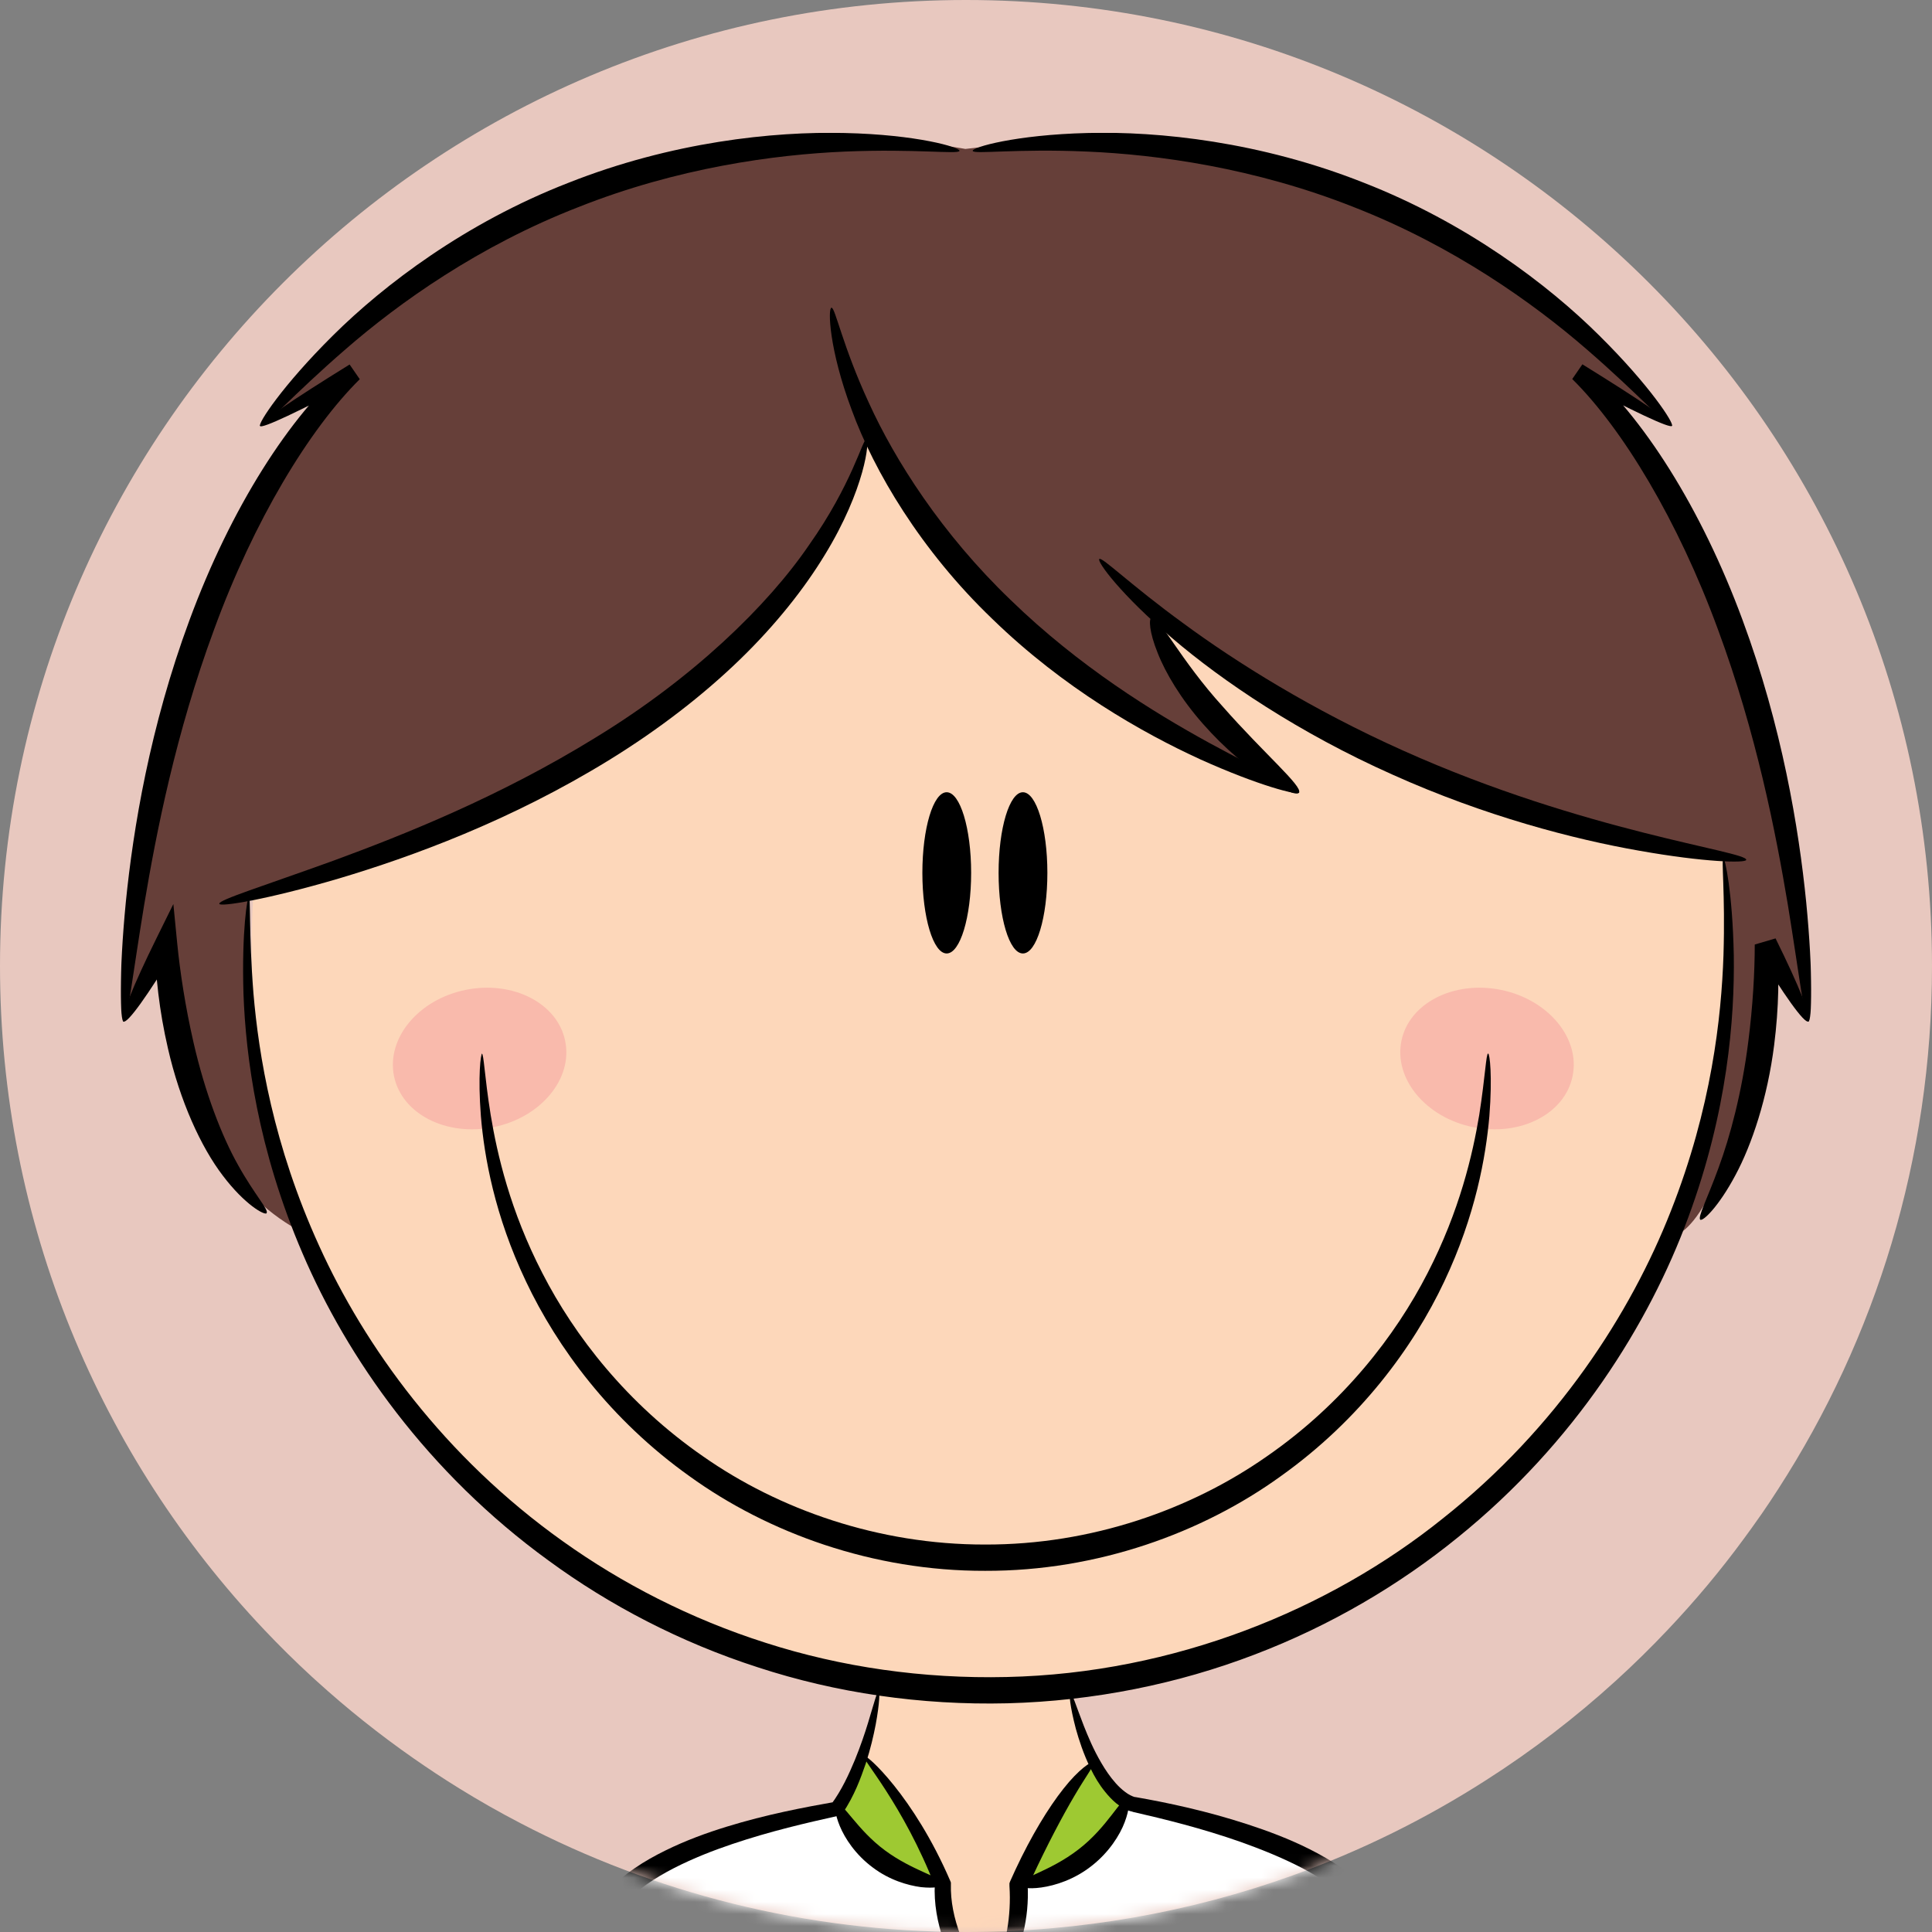 <svg width="160" height="160" viewBox="0 0 160 160" fill="none" xmlns="http://www.w3.org/2000/svg">
<rect x="0" y="0" width="160" height="160" fill="#808080" stroke="none"/>
<g clip-path="url(#clip0_461_9627)">
<path d="M160 80C160 95.961 155.321 110.833 147.262 123.318C146.814 124.016 146.354 124.709 145.882 125.391C145.834 125.464 145.781 125.536 145.729 125.605C145.297 126.226 144.858 126.839 144.406 127.448C142.47 130.09 140.364 132.599 138.109 134.979C136.73 136.439 135.29 137.851 133.805 139.202C130.477 142.232 126.892 144.983 123.084 147.415C118.09 150.618 112.725 153.276 107.054 155.313C98.607 158.346 89.495 160 80.004 160C66.697 160 54.144 156.749 43.104 150.989C41.369 150.089 39.675 149.125 38.022 148.101C36.735 147.306 35.468 146.471 34.234 145.608C31.418 143.643 28.736 141.502 26.199 139.198C26.066 139.081 25.937 138.96 25.803 138.839C24.46 137.601 23.153 136.314 21.891 134.979C8.321 120.651 0 101.298 0 80C0 35.819 35.815 0 80 0C124.185 0 160 35.819 160 80Z" fill="#E8C8BF"/>
<g clip-path="url(#clip1_461_9627)">
<mask id="mask0_461_9627" style="mask-type:alpha" maskUnits="userSpaceOnUse" x="0" y="0" width="160" height="160">
<path d="M160 80C160 95.961 155.321 110.833 147.262 123.318C146.814 124.016 146.354 124.709 145.882 125.391C145.834 125.464 145.781 125.536 145.729 125.605C145.297 126.226 144.858 126.839 144.406 127.448C142.47 130.09 140.364 132.599 138.109 134.979C136.73 136.439 135.29 137.851 133.805 139.202C130.477 142.232 126.892 144.983 123.084 147.415C118.09 150.618 112.725 153.276 107.054 155.313C98.607 158.346 89.495 160 80.004 160C66.697 160 54.144 156.749 43.104 150.989C41.369 150.089 39.675 149.125 38.022 148.101C36.735 147.306 35.468 146.471 34.234 145.608C31.418 143.643 28.736 141.502 26.199 139.198C26.066 139.081 25.937 138.96 25.803 138.839C24.46 137.601 23.153 136.314 21.891 134.979C8.321 120.651 0 101.298 0 80C0 35.819 35.815 0 80 0C124.185 0 160 35.819 160 80Z" fill="#E8C8BF"/>
</mask>
<g mask="url(#mask0_461_9627)">
<path d="M82.007 139.798C115.793 139.798 143.182 112.346 143.182 78.483C143.182 44.62 115.793 17.168 82.007 17.168C48.221 17.168 20.832 44.62 20.832 78.483C20.832 112.346 48.221 139.798 82.007 139.798Z" fill="#FDD7BA"/>
<path d="M46.805 86.203C47.456 89.338 44.792 92.545 40.883 93.343C36.959 94.141 33.267 92.255 32.63 89.12C31.993 85.985 34.642 82.778 38.552 81.98C42.461 81.182 46.168 83.068 46.805 86.203Z" fill="#F9BAAC"/>
<path d="M116.059 86.203C115.422 89.338 118.072 92.545 121.981 93.343C125.905 94.141 129.598 92.255 130.235 89.12C130.886 85.985 128.222 82.778 124.313 81.98C120.403 81.182 116.696 83.068 116.059 86.203Z" fill="#F9BAAC"/>
<path d="M79.948 12.335C79.948 12.335 43.388 5.195 22.393 34.336L27.823 31.549C27.823 31.549 17.571 45.583 14.675 56.714C11.78 67.845 9.854 81.138 10.447 83.808L13.951 78.25C13.951 78.25 12.981 95.912 25.289 102.196C25.289 102.196 19.28 89.599 20.597 74.245C20.597 74.245 42.186 69.412 51.597 60.705C51.597 60.705 66.193 53.565 72.115 35.917C72.115 35.917 81.28 55.988 105.533 64.463C105.533 64.463 96.845 56.844 95.397 50.198C95.397 50.198 110.658 65.987 142.73 71.096C142.73 71.096 143.903 92.646 138.603 102.326C138.603 102.326 143.193 102.21 146.929 79.106L149.579 83.823C149.579 83.823 147.769 50.328 131.957 31.694L137.865 34.597C137.865 34.597 120.258 7.488 79.948 12.335Z" fill="#663F39"/>
<path d="M72.784 139.493L71.582 145.051C71.582 145.051 72.132 146.865 73.754 147.649L77.852 155.573C77.852 155.573 78.938 163.308 81.645 164.89C81.645 164.89 84.903 161.015 84.353 155.631C84.353 155.631 88.103 146.982 90.535 145.951C90.535 145.951 88.754 141.481 88.566 139.609L72.755 139.493H72.784Z" fill="#FDD7BA"/>
<path d="M69.352 149.594C69.352 149.594 71.625 154.847 78.083 156.037C78.083 156.037 75.187 148.694 71.248 145.196L69.352 149.594Z" fill="#9EC932"/>
<path d="M90.547 145.965L93.197 149.274C93.197 149.274 91.431 155.674 84.828 155.804C84.828 155.804 88.578 147.997 90.547 145.965Z" fill="#9EC932"/>
<path d="M112.585 157.067C112.585 157.067 106.272 164.773 105.331 170.172L103.565 182.464L103.246 191.259C103.246 191.259 110.717 188.951 113.555 186.818C113.555 186.818 113.773 159.883 112.585 157.067Z" fill="#9EC932"/>
<path d="M50.761 157.662C50.761 157.662 55.915 162.466 58.13 169.765L58.304 170.723L59.39 175.208L62.242 191.621C62.242 191.621 59.434 191.171 56.581 189.807L50.152 186.861L50.746 157.662H50.761Z" fill="#9EC932"/>
<path d="M93.197 149.274C93.342 149.376 103.84 151.916 103.84 151.916L112.947 157.271C112.947 157.271 111.383 158.301 110.442 159.752C109.501 161.204 104.621 170.245 104.621 170.245L94.486 168.91L81.31 170.274L73.491 169.127L58.201 170.361C58.201 170.361 53.611 159.259 50.57 157.387C50.57 157.387 53.495 154.731 56.912 153.483C60.315 152.249 69.306 149.739 69.306 149.739C69.306 149.739 70.146 152.395 72.058 153.483C73.954 154.571 76.647 155.863 77.849 155.994C77.849 155.994 80.47 164.425 81.498 164.817C81.498 164.817 82.555 164.483 83.25 162.64C83.945 160.797 84.249 156.023 84.249 156.023C84.249 156.023 88.318 155.326 90.548 153.425C92.777 151.524 93.197 149.274 93.197 149.274Z" fill="white"/>
<path d="M39.899 87.248C40.072 87.248 40.116 89.091 40.637 92.342C41.173 95.578 42.244 100.266 44.923 105.447C47.573 110.613 51.916 116.244 58.23 120.612C64.484 124.995 72.738 127.926 81.57 127.912C90.402 127.941 98.656 124.995 104.911 120.612C111.224 116.244 115.567 110.613 118.217 105.447C120.896 100.251 121.967 95.564 122.503 92.342C123.01 89.091 123.068 87.248 123.241 87.248C123.372 87.248 123.603 89.091 123.343 92.444C123.053 95.767 122.199 100.658 119.607 106.129C117.044 111.571 112.628 117.579 106.069 122.252C99.582 126.939 90.88 130.118 81.585 130.089C72.289 130.118 63.587 126.939 57.1 122.252C50.541 117.579 46.139 111.571 43.562 106.129C40.956 100.658 40.101 95.767 39.826 92.444C39.566 89.091 39.812 87.248 39.928 87.248H39.899Z" fill="black"/>
<path d="M80.426 72.286C80.426 75.972 79.514 78.962 78.399 78.962C77.284 78.962 76.387 75.972 76.387 72.286C76.387 68.6 77.284 65.61 78.399 65.61C79.514 65.61 80.426 68.6 80.426 72.286Z" fill="black"/>
<path d="M86.739 72.286C86.739 75.972 85.841 78.962 84.712 78.962C83.582 78.962 82.699 75.972 82.699 72.286C82.699 68.6 83.597 65.61 84.712 65.61C85.827 65.61 86.739 68.6 86.739 72.286Z" fill="black"/>
<path d="M20.599 74.23C20.787 74.23 20.584 77.118 20.989 82.256C21.424 87.364 22.626 94.838 26.434 103.183C30.198 111.484 36.758 120.626 46.603 127.636C51.497 131.133 57.173 134.065 63.414 136.053C69.64 138.056 76.431 139.043 83.366 138.883C97.281 138.578 110.124 133.281 119.492 125.749C128.961 118.246 135.043 108.77 138.373 100.295C141.747 91.761 142.557 84.229 142.731 79.106C142.89 73.955 142.528 71.096 142.731 71.081C142.847 71.067 143.484 73.882 143.585 79.121C143.658 84.316 143.079 92.022 139.806 100.846C136.577 109.612 130.453 119.465 120.737 127.317C115.916 131.235 110.225 134.616 103.898 137.025C97.57 139.449 90.606 140.871 83.424 141.06C76.242 141.234 69.206 140.189 62.777 138.085C56.333 136.01 50.469 132.933 45.459 129.261C35.353 121.933 28.736 112.398 25.058 103.807C21.337 95.157 20.352 87.495 20.164 82.299C20.005 77.075 20.497 74.216 20.613 74.23H20.599Z" fill="black"/>
<path d="M72.768 139.986C72.87 140.001 72.855 141.017 72.522 142.816C72.349 143.716 72.102 144.804 71.697 146.053C71.263 147.301 70.77 148.679 69.786 150.16L69.67 150.319L69.424 150.377C66.817 150.958 63.835 151.64 60.649 152.714C59.056 153.251 57.42 153.889 55.828 154.702C54.249 155.515 52.671 156.53 51.484 157.88L51.701 157.372L51.426 163.337C51.064 172.276 50.934 180.476 51.035 186.818L50.731 186.281C57.406 190.562 62.532 191.621 62.43 191.926C62.43 192.144 57.116 191.578 49.992 187.413L49.717 187.253V186.876C49.341 180.49 49.327 172.247 49.688 163.279C49.775 161.232 49.862 159.244 49.992 157.285V156.98L50.21 156.763C51.658 155.152 53.395 154.092 55.104 153.251C56.812 152.409 58.535 151.785 60.186 151.277C63.487 150.261 66.571 149.681 69.192 149.216L68.83 149.434C69.699 148.273 70.321 146.894 70.799 145.748C71.277 144.572 71.624 143.542 71.885 142.686C72.406 140.973 72.653 140.001 72.783 140.03L72.768 139.986Z" fill="black"/>
<path d="M88.65 140.204C88.78 140.175 89.084 141.191 89.765 142.947C90.112 143.817 90.547 144.877 91.213 146.009C91.546 146.575 91.922 147.141 92.4 147.678C92.632 147.939 92.892 148.186 93.182 148.403C93.428 148.606 93.834 148.795 93.978 148.824H93.993H94.022C96.758 149.303 99.9 149.971 103.289 151.074C104.983 151.625 106.735 152.278 108.472 153.149C110.21 154.034 111.991 155.108 113.467 156.748L113.67 156.966V157.27L113.931 161.958C114.351 171.565 114.322 180.331 113.945 186.861V187.224L113.656 187.384C107.314 191.07 102.724 191.752 102.709 191.563C102.608 191.273 107.024 190.126 112.961 186.31L112.671 186.818C112.758 180.331 112.613 171.609 112.193 162.03L111.962 157.372L112.179 157.894C110.963 156.53 109.341 155.485 107.719 154.644C106.083 153.802 104.403 153.134 102.782 152.554C99.524 151.407 96.44 150.653 93.776 150.043H93.819C93.124 149.898 92.82 149.622 92.429 149.332C92.082 149.042 91.792 148.723 91.531 148.403C91.01 147.765 90.634 147.112 90.33 146.488C89.722 145.24 89.359 144.108 89.099 143.179C88.607 141.307 88.52 140.247 88.636 140.218L88.65 140.204Z" fill="black"/>
<path d="M138.458 35.265C138.198 35.497 135.794 32.725 131.378 28.909C126.991 25.106 120.374 20.375 112.121 17.154C103.882 13.888 95.831 12.8 90.04 12.553C84.219 12.292 80.614 12.8 80.556 12.495C80.483 12.205 84.089 11.16 90.054 11.015C95.991 10.855 104.374 11.74 112.917 15.122C121.474 18.46 128.207 23.582 132.42 27.762C136.677 31.971 138.661 35.091 138.458 35.251V35.265Z" fill="black"/>
<path d="M149.769 84.607C149.45 84.621 149.03 80.877 148.06 74.913C147.061 68.948 145.454 60.719 142.268 52.114C138.967 43.116 134.392 35.526 130.207 31.39L131.047 30.171C135.782 33.102 138.605 35.004 138.46 35.265C138.315 35.511 135.231 34.046 130.308 31.462L131.148 30.244C136.028 34.423 140.893 42.086 144.31 51.344C147.582 60.182 148.972 68.614 149.58 74.695C150.174 80.79 150.044 84.578 149.769 84.592V84.607Z" fill="black"/>
<path d="M140.818 101.021C140.558 100.832 141.383 99.308 142.324 96.711C143.28 94.127 144.264 90.441 144.786 86.262C145.162 83.33 145.321 80.515 145.321 78.222L147.044 77.714C148.999 81.676 150.114 84.419 149.766 84.593C149.419 84.781 147.725 82.372 145.423 78.599L147.146 78.091C147.363 80.573 147.319 83.446 146.929 86.537C146.378 90.906 145.09 94.78 143.714 97.335C142.339 99.918 141.021 101.18 140.804 101.006L140.818 101.021Z" fill="black"/>
<path d="M21.541 35.265C21.339 35.105 23.337 31.985 27.579 27.777C31.793 23.597 38.526 18.46 47.083 15.136C55.626 11.755 64.023 10.87 69.96 11.015C75.94 11.146 79.531 12.205 79.458 12.495C79.4 12.8 75.795 12.306 69.975 12.553C64.168 12.8 56.118 13.888 47.894 17.154C39.64 20.361 33.023 25.092 28.636 28.909C24.22 32.725 21.816 35.497 21.556 35.265H21.541Z" fill="black"/>
<path d="M10.232 84.607C9.957 84.607 9.827 80.805 10.42 74.71C11.028 68.629 12.418 60.197 15.691 51.359C19.108 42.1 23.973 34.438 28.852 30.258L29.692 31.477C24.769 34.06 21.685 35.526 21.54 35.279C21.395 35.033 24.219 33.117 28.954 30.186L29.794 31.405C25.609 35.541 21.019 43.131 17.732 52.128C14.547 60.734 12.94 68.963 11.941 74.927C10.956 80.906 10.551 84.651 10.232 84.622V84.607Z" fill="black"/>
<path d="M22.089 100.469C21.93 100.687 20.265 99.758 18.455 97.363C16.645 94.998 14.908 91.196 13.909 86.827C13.185 83.693 12.866 80.747 12.837 78.192L14.56 78.599C12.272 82.372 10.564 84.781 10.231 84.592C9.898 84.404 10.998 81.675 12.953 77.714L14.357 74.869L14.676 78.12C14.908 80.471 15.342 83.344 16.023 86.319C16.978 90.499 18.368 94.098 19.729 96.507C21.076 98.931 22.292 100.222 22.075 100.455L22.089 100.469Z" fill="black"/>
<path d="M18.166 74.84C18.079 74.536 21.771 73.389 27.592 71.285C33.398 69.151 41.376 65.988 49.368 61.054C57.375 56.163 63.558 50.184 67.004 45.133C70.552 40.112 71.464 36.324 71.739 36.383C72.057 36.383 71.652 40.504 68.293 45.975C66.642 48.689 64.296 51.693 61.27 54.625C58.259 57.542 54.595 60.386 50.498 62.911C42.288 67.976 34.049 70.966 28.069 72.751C22.061 74.521 18.224 75.116 18.166 74.855V74.84Z" fill="black"/>
<path d="M107.577 65.64C107.49 65.886 104.29 65.088 99.425 62.897C94.604 60.691 88.073 56.99 82.18 51.258C76.244 45.569 72.378 38.995 70.539 33.959C68.642 28.909 68.555 25.498 68.859 25.484C69.164 25.44 69.772 28.648 71.958 33.364C74.101 38.081 77.981 44.205 83.701 49.691C89.377 55.205 95.559 59.008 100.135 61.518C104.725 64.014 107.722 65.32 107.592 65.64H107.577Z" fill="black"/>
<path d="M95.384 51.127C95.935 50.953 97.788 54.697 101.263 58.514C104.666 62.388 107.909 65.131 107.576 65.639C107.257 66.147 103.261 64.086 99.627 59.95C97.817 57.904 96.514 55.727 95.862 54.044C95.182 52.36 95.109 51.214 95.384 51.112V51.127Z" fill="black"/>
<path d="M144.614 71.212C144.585 71.488 141.183 71.415 135.782 70.457C130.381 69.514 122.982 67.599 115.308 64.145C107.62 60.72 101.249 56.424 97.064 52.84C92.851 49.269 90.809 46.483 91.041 46.294C91.258 46.091 93.647 48.457 98.02 51.635C102.349 54.828 108.691 58.804 116.192 62.156C131.236 68.919 144.759 70.501 144.614 71.212Z" fill="black"/>
<path d="M78.08 156.037C78.051 156.269 77.371 156.4 76.27 156.284C75.184 156.139 73.65 155.703 72.26 154.644C70.855 153.599 69.972 152.249 69.552 151.234C69.118 150.189 69.103 149.521 69.306 149.42C69.798 149.202 70.956 151.524 73.302 153.251C75.633 154.978 78.181 155.515 78.095 156.037H78.08Z" fill="black"/>
<path d="M84.35 156.109C84.263 155.587 86.927 155.021 89.331 153.149C91.749 151.291 92.864 148.81 93.356 149.013C93.558 149.114 93.558 149.796 93.139 150.914C92.733 151.988 91.835 153.41 90.402 154.527C88.969 155.659 87.376 156.153 86.246 156.312C85.103 156.472 84.393 156.312 84.35 156.095V156.109Z" fill="black"/>
<path d="M71.538 145.414C71.698 145.196 75.665 148.723 78.706 155.79L78.749 155.906V156.066C78.677 158.765 79.907 161.885 81.906 164.454L82.079 164.686V167.211C82.05 180.722 81.688 191.679 81.268 191.679C80.849 191.679 80.53 180.722 80.559 167.211V164.947L80.747 165.441C78.517 162.524 77.258 159.172 77.417 156.022L77.46 156.284C74.782 149.405 71.307 145.617 71.538 145.428V145.414Z" fill="black"/>
<path d="M90.548 145.965C90.693 146.125 89.955 147.053 88.97 148.737C87.985 150.406 86.726 152.786 85.481 155.471L85.046 156.414L85.104 156.037C85.263 158.997 84.496 161.522 83.511 163.119C82.527 164.73 81.499 165.31 81.397 165.179C81.238 165.02 81.962 164.207 82.599 162.654C83.251 161.13 83.772 158.736 83.598 156.182V155.964L83.656 155.804L84.105 154.818C85.394 152.06 86.827 149.695 88.087 148.113C89.332 146.531 90.418 145.805 90.548 145.965Z" fill="black"/>
<path d="M81.457 170.259C81.398 170.506 79.256 170.186 75.795 169.998C72.335 169.809 67.542 169.809 62.315 170.477C60.968 170.651 59.636 170.854 58.42 171.101L57.537 171.275L57.392 170.404C57.044 168.416 56.19 166.573 55.365 164.976C54.525 163.38 53.671 161.987 52.932 160.855C51.47 158.576 50.514 157.227 50.673 157.082C50.833 156.951 52.078 158.054 53.816 160.202C54.684 161.276 55.669 162.625 56.639 164.251C57.58 165.876 58.594 167.777 59.043 170.114L58.014 169.432C59.347 169.127 60.679 168.924 62.083 168.75C67.455 168.068 72.392 168.256 75.896 168.779C79.415 169.287 81.485 170.056 81.427 170.273L81.457 170.259Z" fill="black"/>
<path d="M81.818 170.259C81.76 170.041 83.831 169.287 87.349 168.764C90.853 168.242 95.79 168.053 101.162 168.735C102.567 168.91 103.899 169.127 105.217 169.417L104.188 170.1C104.652 167.763 105.651 165.862 106.592 164.236C107.562 162.611 108.547 161.276 109.416 160.188C111.153 158.025 112.413 156.922 112.557 157.067C112.717 157.213 111.776 158.548 110.299 160.841C109.575 161.987 108.72 163.366 107.881 164.962C107.055 166.558 106.201 168.402 105.854 170.39L105.709 171.261L104.826 171.086C103.609 170.84 102.277 170.636 100.931 170.462C95.704 169.795 90.911 169.795 87.451 169.983C83.99 170.172 81.847 170.506 81.789 170.245L81.818 170.259Z" fill="black"/>
</g>
</g>
</g>
<defs>
<clipPath id="clip0_461_9627">
<rect width="160" height="160" fill="white"/>
</clipPath>
<clipPath id="clip1_461_9627">
<rect width="140" height="182" fill="white" transform="translate(10 11)"/>
</clipPath>
</defs>
</svg>
